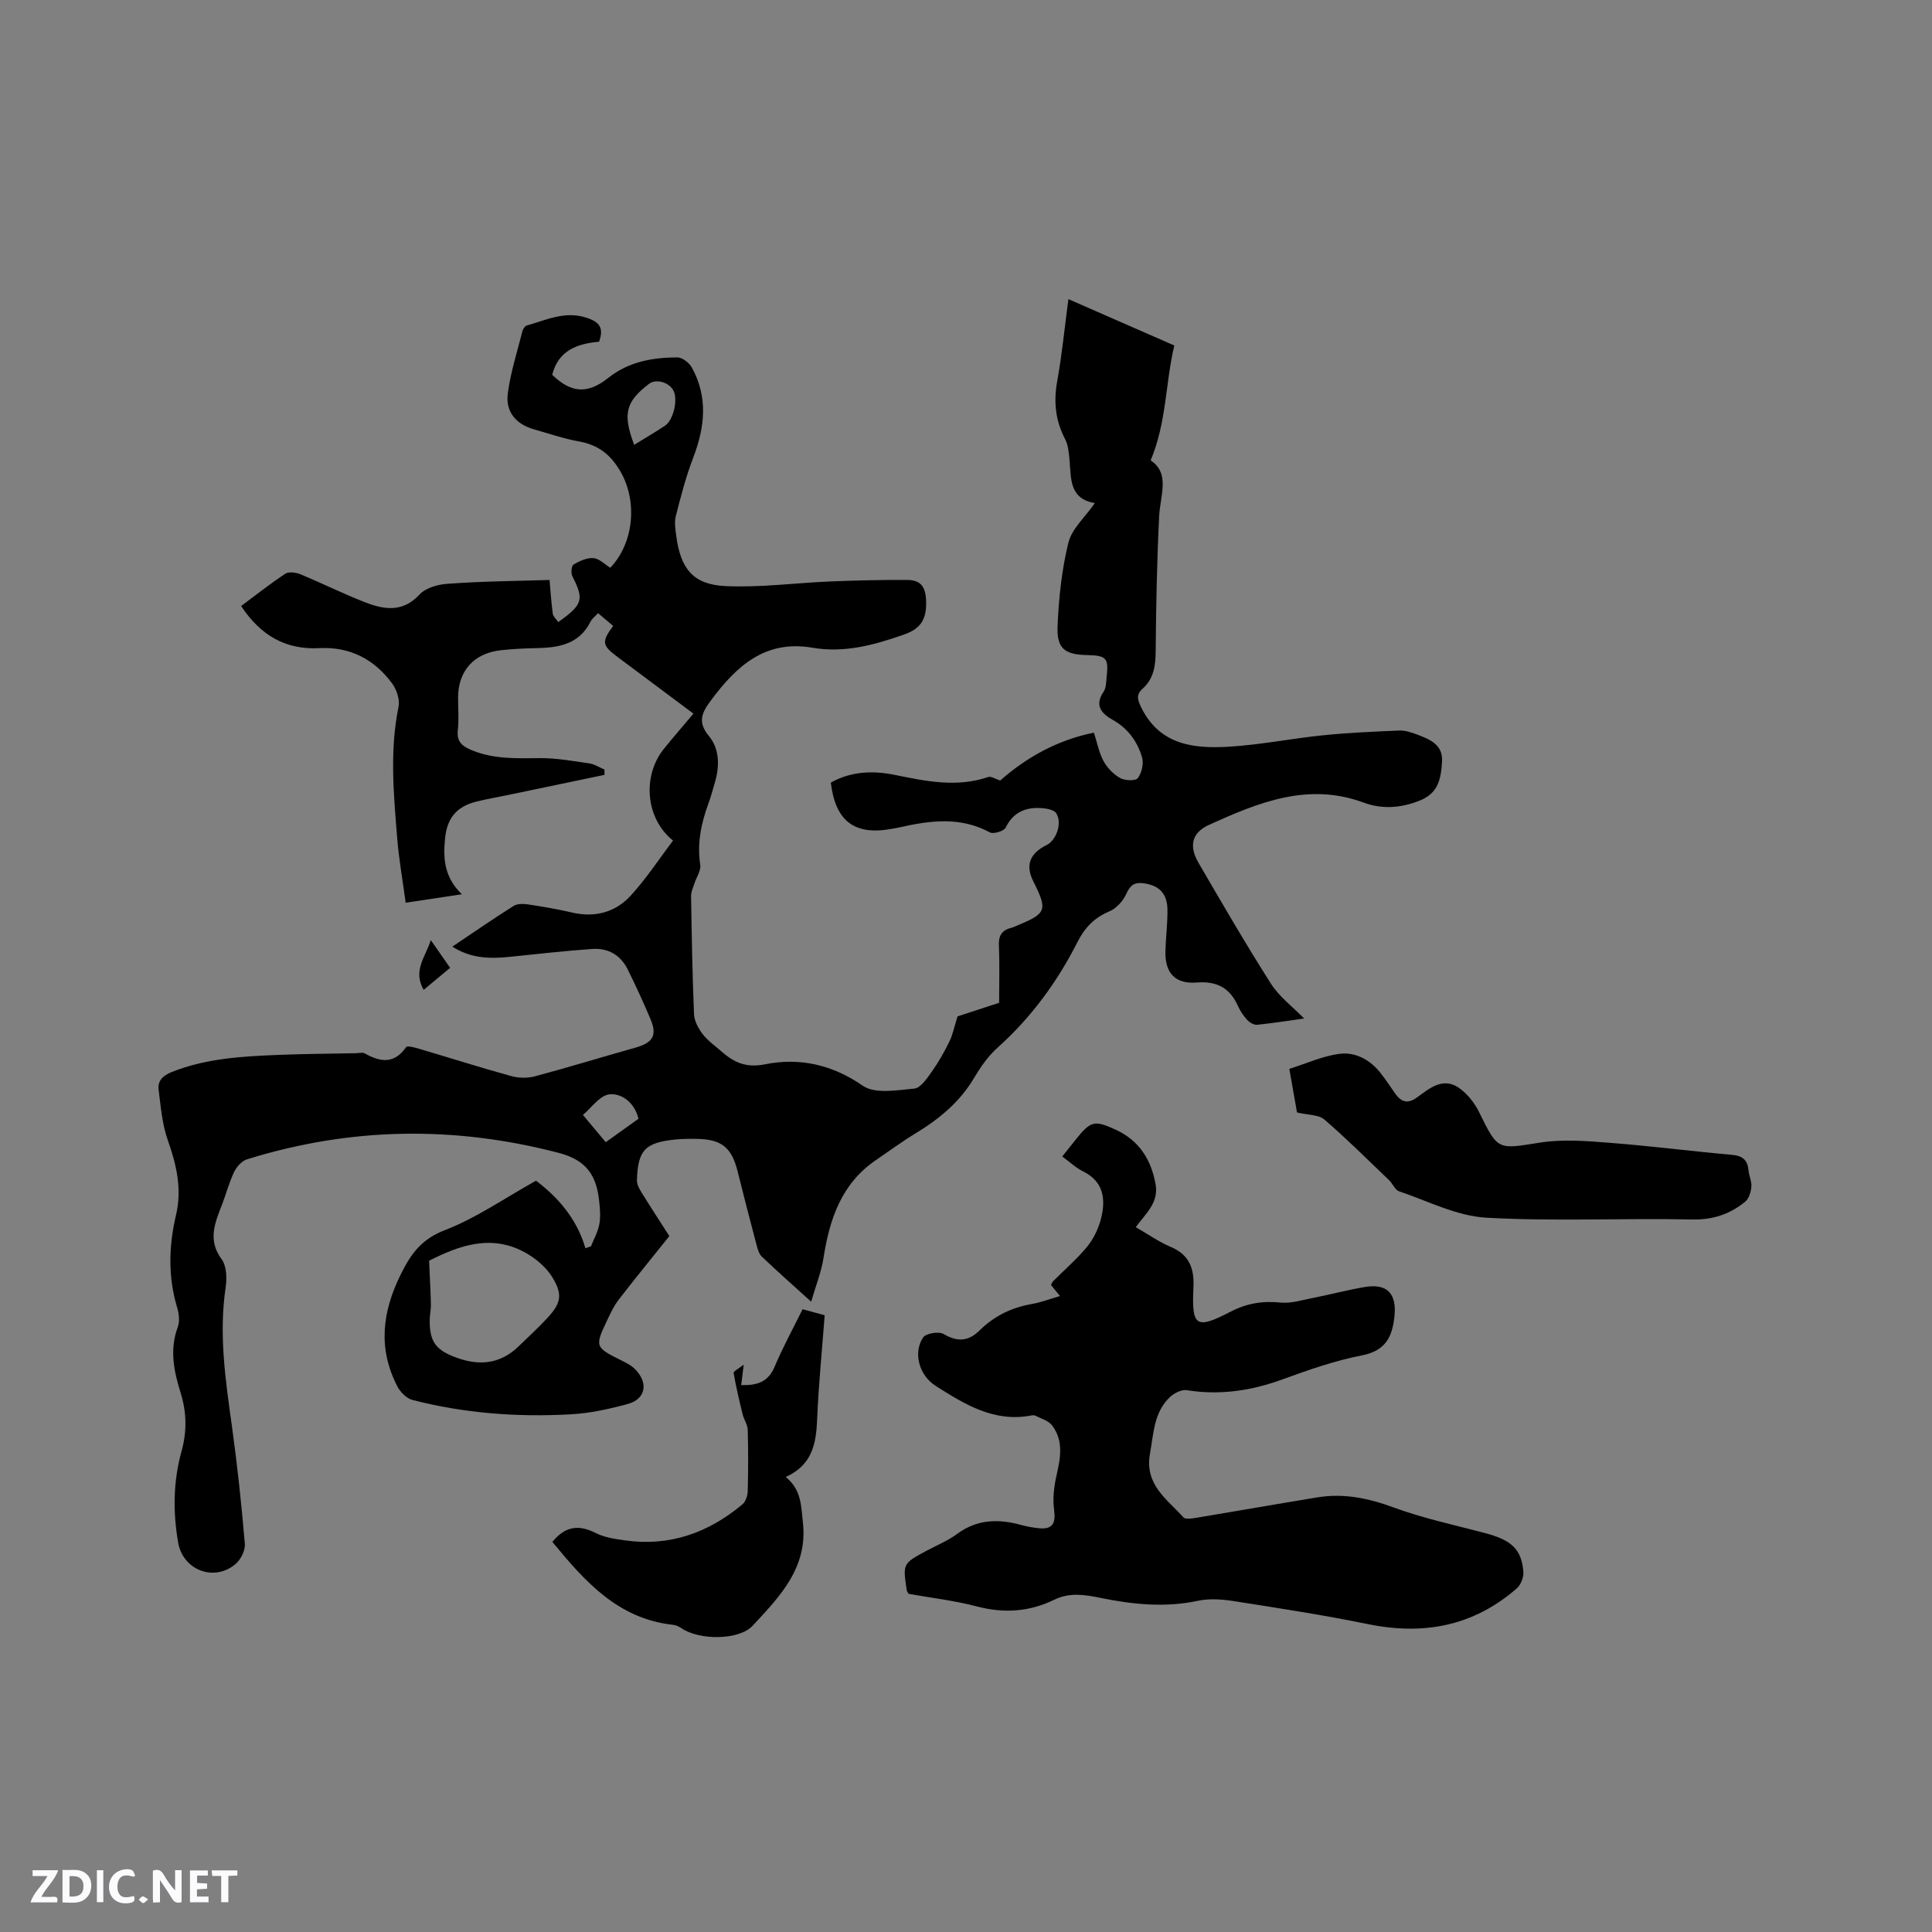 <svg enable-background="new 0 0 400 400" viewBox="0 0 400 400" xmlns="http://www.w3.org/2000/svg"><rect x="0" y="0" width="400" height="400" fill="#808080" stroke="none"/><g fill="#fbfafc"><path d="m37.59 393.81c-.92.31-1.52.05-2-.78-.7-1.2-1.52-2.34-2.47-3.78v4.59c-.55.03-.95.05-1.41.07-.03-.37-.06-.64-.06-.91 0-1.91 0-3.81 0-5.7 1.13-.41 1.77-.03 2.29.91.62 1.11 1.38 2.14 2.31 3.19v-4.2h1.35v6.61z"/><path d="m12.94 393.88v-6.75c1.9.19 3.93-.54 5.37 1.29.8 1.01.78 2.88.03 3.97-1.37 1.97-3.4 1.51-5.4 1.49m1.45-1.22c2.04.12 2.92-.58 2.89-2.21-.03-1.51-.98-2.19-2.89-2z"/><path d="m11.81 393.87h-5.49c.68-2.18 2.47-3.48 3.51-5.45h-3.08v-1.21h5.29c-.71 2.13-2.44 3.48-3.47 5.51.86 0 1.63.04 2.39-.01.79-.05 1.14.21.85 1.16"/><path d="m39.33 393.86v-6.61h3.7v1.07h-2.22v1.52c.68.04 1.34.09 2.07.13v1.07c-.72.05-1.38.09-2.1.14v1.48h2.4v1.19h-3.85z"/><path d="m27.71 388.56c-1.15-.3-2.46-.61-3.1.64-.37.73-.41 1.93-.06 2.67.63 1.35 1.99.93 3.17.68.35.94-.01 1.32-.93 1.46-1.62.25-3.05-.27-3.76-1.48-.73-1.24-.6-3.03.31-4.17.88-1.11 2.71-1.7 4-1.16.32.13.44.74.65 1.12-.1.08-.19.16-.28.24"/><path d="m49.15 387.24v1.07c-.59.02-1.17.05-1.87.08v5.44h-1.48v-5.44h-1.85c-.05-.4-.08-.73-.13-1.15z"/><path d="m20.06 387.21h1.33v6.62h-1.33z"/><path d="m30.68 393.25c-.49.38-.8.79-1.05.76-.32-.05-.6-.45-.9-.7.26-.24.51-.64.8-.67.29-.04.62.3 1.15.61"/></g><path d="m113.78 120.08c.16 1.76.32 4.36.66 6.94.08.63.75 1.19 1.15 1.77 5.11-3.64 5.36-4.65 2.9-9.52-.32-.63-.17-2.14.25-2.39 1.24-.72 2.78-1.44 4.13-1.33 1.21.1 2.34 1.3 3.48 2 4.93-5.18 5.61-13.71 2.21-19.75-2.04-3.62-4.66-5.69-8.71-6.41-3.11-.56-6.14-1.61-9.2-2.47-3.73-1.04-6.01-3.57-5.52-7.42.56-4.37 1.95-8.64 3.03-12.93.11-.45.52-1.07.92-1.18 4.02-1.13 7.85-3.07 12.34-1.61 2.75.89 3.63 2.13 2.61 4.97-4.48.4-8.43 1.77-9.7 6.85 3.84 3.7 7.23 4.12 11.58.66 4.29-3.42 9.17-4.22 14.3-4.27 1.02-.01 2.48 1.11 3.02 2.09 3.39 6.13 2.72 12.35.29 18.68-1.5 3.91-2.56 8.01-3.6 12.08-.33 1.28-.09 2.75.09 4.11.88 6.75 3.47 10.07 10.13 10.39 7.24.35 14.54-.66 21.82-.96 5.28-.22 10.56-.33 15.85-.31 2.71.01 3.84 1.29 3.93 4.36.11 3.76-1.04 5.71-4.61 6.96-6.18 2.17-12.35 3.85-18.95 2.71-9.76-1.68-15.72 3.83-20.96 10.87-1.81 2.43-2.94 4.43-.46 7.4 2.25 2.7 2.25 6.29 1.23 9.71-.42 1.42-.8 2.86-1.31 4.25-1.51 4.12-2.39 8.27-1.7 12.73.18 1.2-.8 2.56-1.21 3.86-.27.86-.71 1.74-.69 2.6.13 8.16.27 16.33.61 24.48.06 1.4.9 2.92 1.78 4.09 1.01 1.33 2.45 2.33 3.72 3.45 2.66 2.33 5.06 3.64 9.27 2.8 7.02-1.4 13.83.04 20.17 4.45 2.52 1.75 7.09.92 10.67.59 1.3-.12 2.61-2.09 3.58-3.45 1.41-1.98 2.62-4.12 3.69-6.3.69-1.41.99-3.01 1.68-5.2 2.29-.75 5.37-1.75 8.61-2.81 0-4.02.12-7.94-.05-11.84-.09-2.05.59-3.19 2.53-3.67.41-.1.79-.3 1.18-.46 6.19-2.55 6.42-3.18 3.4-9.21-1.65-3.29-.73-5.76 2.77-7.48 1.9-.93 3.32-4.4 2.01-6.56-.59-.96-2.99-1.19-4.54-1.1-2.63.16-4.68 1.42-5.94 4.04-.35.73-2.52 1.4-3.27 1-6.08-3.29-12.29-2.49-18.58-1.07-.62.14-1.25.24-1.87.35-7.59 1.37-11.54-1.62-12.49-9.59 4.15-2.33 8.67-2.53 13.18-1.61 6.47 1.32 12.87 2.68 19.42.45.59-.2 1.46.41 2.47.73 5.38-4.75 11.81-8.39 19.4-9.91.72 2.2 1.08 4.23 2.02 5.93.77 1.39 2.06 2.71 3.44 3.48.98.54 3.17.61 3.63 0 .81-1.07 1.26-3 .89-4.28-.97-3.29-2.92-6.01-6.08-7.78-2.26-1.27-3.86-2.93-1.9-5.81.55-.8.53-2.03.64-3.08.43-3.9-.06-4.44-3.99-4.52-4.69-.1-6.37-1.31-6.17-6.03.25-5.79.86-11.65 2.24-17.25.71-2.87 3.43-5.24 5.48-8.19-5.37-.91-4.89-5.14-5.25-8.96-.14-1.46-.27-3.05-.92-4.3-1.99-3.83-2.4-7.7-1.63-11.95.99-5.49 1.53-11.05 2.32-17.02 7.47 3.27 14.59 6.38 21.93 9.6-1.87 7.79-1.57 15.84-4.9 23.79 4.08 2.7 1.98 7.21 1.76 11.56-.46 9.32-.64 18.65-.72 27.98-.03 3-.39 5.66-2.72 7.74-1.37 1.23-1.04 2.28-.28 3.85 3.82 7.8 10.85 8.58 18.13 8.15 6.54-.39 13.02-1.71 19.55-2.37 5.23-.53 10.5-.76 15.76-.98 1.22-.05 2.52.39 3.69.83 2.61.99 5.36 2.07 5.16 5.58-.24 4.25-1.1 6.7-4.74 8.14-3.83 1.51-7.71 1.77-11.49.37-11.55-4.27-21.84 0-32.02 4.61-3.59 1.63-4.19 4.39-2.16 7.88 4.9 8.4 9.77 16.82 14.99 25.01 1.74 2.73 4.53 4.8 6.87 7.2-2.96.41-6.34.95-9.73 1.3-.66.07-1.56-.47-2.05-1-.78-.84-1.46-1.85-1.93-2.9-1.68-3.73-4.33-5.18-8.54-4.85-4.51.35-6.59-2.03-6.47-6.48.07-2.86.45-5.72.42-8.57-.04-3.42-1.74-5.06-4.95-5.5-1.9-.26-2.77.41-3.57 2.19-.66 1.46-2.04 3.01-3.47 3.61-3.13 1.31-5.12 3.36-6.63 6.35-4.2 8.29-9.62 15.68-16.6 21.93-1.93 1.73-3.5 4-4.84 6.26-2.96 4.99-7.22 8.47-12.08 11.43-2.8 1.7-5.45 3.66-8.17 5.51-7.19 4.88-9.65 12.23-10.91 20.34-.45 2.89-1.58 5.66-2.55 9.01-3.69-3.35-7.01-6.27-10.21-9.33-.63-.6-.9-1.66-1.13-2.56-1.33-5.01-2.63-10.04-3.88-15.07-1.24-4.97-3.3-6.67-8.5-6.75-1.48-.02-2.97-.01-4.45.14-6.22.63-7.72 2.21-7.9 8.44-.02.85.5 1.79.98 2.56 1.94 3.14 3.97 6.23 5.73 8.99-3.63 4.54-7.11 8.79-10.46 13.13-.96 1.24-1.66 2.71-2.34 4.14-2.69 5.63-2.62 5.74 2.89 8.48 1.03.51 2.12 1.07 2.9 1.89 2.72 2.83 2.09 6.11-1.6 7.12-3.85 1.05-7.84 1.92-11.81 2.14-11.05.61-22.03-.2-32.78-2.98-1.24-.32-2.55-1.67-3.16-2.89-3.98-7.79-3.1-15.29.74-23.08 2.16-4.38 4.34-7.33 9.21-9.21 6.41-2.47 12.21-6.54 18.81-10.21 4.15 3.14 8.37 7.55 10.22 13.98.38-.13.77-.26 1.15-.39.6-1.51 1.44-2.98 1.73-4.56.29-1.53.14-3.17-.02-4.74-.55-5.19-2.46-8.51-8.39-10.05-21.73-5.67-43.17-5.31-64.54 1.34-1.08.34-2.15 1.55-2.67 2.63-1.04 2.19-1.65 4.58-2.53 6.84-1.45 3.73-2.96 7.26-.05 11.2 1.04 1.41 1.12 3.94.84 5.83-1.45 9.7-.03 19.21 1.3 28.77 1.12 8.07 1.98 16.18 2.67 24.3.12 1.37-.83 3.29-1.92 4.21-4.44 3.78-10.89 1.26-11.88-4.41-1.11-6.37-1.03-12.72.69-18.91 1.15-4.15 1.07-8.07-.18-12.1-1.39-4.48-2.34-8.96-.59-13.65.44-1.18.24-2.78-.14-4.05-1.91-6.37-1.73-12.74-.23-19.11 1.27-5.41.11-10.4-1.7-15.52-1.17-3.3-1.45-6.94-1.9-10.45-.24-1.88.93-2.94 2.74-3.67 7.14-2.84 14.65-3.24 22.17-3.54 5.29-.21 10.59-.24 15.89-.34.64-.01 1.4-.23 1.89.04 3.22 1.81 6.09 2.24 8.55-1.3.24-.35 1.78.07 2.66.33 6.4 1.89 12.75 3.91 19.18 5.68 1.52.42 3.35.43 4.87.02 6.95-1.86 13.82-3.97 20.75-5.92 3.65-1.03 4.58-2.54 3.12-5.96-1.48-3.48-3.05-6.94-4.74-10.32-1.47-2.92-4.06-4.39-7.28-4.16-5.7.4-11.38 1.04-17.07 1.63-4.07.42-8.03.38-11.92-2.11 4.34-2.91 8.46-5.76 12.69-8.43.77-.48 2.01-.46 2.99-.31 3.04.46 6.07.97 9.06 1.67 4.77 1.12 9.02-.02 12.21-3.51 3.23-3.53 5.87-7.59 8.75-11.38-5.77-4.6-6.36-13.43-1.93-18.95 1.92-2.39 3.93-4.69 6.15-7.33-5.41-4.04-10.65-7.95-15.88-11.86-3.04-2.28-3.15-3.06-.74-6.3-1.01-.85-2.03-1.72-3.13-2.64-.63.69-1.27 1.16-1.58 1.79-2.36 4.7-6.63 5.36-11.23 5.45-2.43.05-4.88.16-7.29.43-5.63.62-8.88 4.29-8.88 9.86 0 2.23.19 4.48-.05 6.68-.27 2.39.87 3.32 2.86 4.15 4.57 1.9 9.28 1.7 14.07 1.65 3.44-.03 6.89.6 10.32 1.1 1.07.16 2.07.83 3.11 1.27v1.1c-6.65 1.39-13.3 2.78-19.94 4.16-2.18.45-4.37.83-6.53 1.36-4.07 1-6.1 3.34-6.53 7.57-.41 4.08-.25 8.06 3.48 11.63-4.11.62-7.59 1.14-11.64 1.75-.61-4.56-1.39-8.91-1.75-13.3-.73-9.08-1.59-18.16.27-27.25.31-1.49-.39-3.59-1.34-4.87-3.69-4.99-8.71-7.62-15.06-7.29-6.85.35-12.04-2.47-16.19-8.72 3.09-2.29 6.03-4.63 9.16-6.69.72-.47 2.2-.26 3.13.12 4.48 1.86 8.84 4.03 13.36 5.79 3.94 1.53 7.79 2.18 11.3-1.61 1.27-1.37 3.77-2.08 5.77-2.21 7.02-.52 14.04-.58 21.14-.79zm-24.94 140.94c.14 3.3.31 6.13.37 8.96.03 1.16-.25 2.32-.25 3.47 0 4.43 1.36 6.12 5.58 7.65 4.81 1.75 9.12 1.27 12.88-2.4 1.96-1.92 4.01-3.77 5.87-5.78 2.86-3.09 3.27-4.87 1.08-8.45-1.19-1.96-3.16-3.68-5.16-4.87-7.3-4.33-14.21-1.7-20.37 1.42zm42.46-168.92c2.26-1.4 4.36-2.62 6.38-3.96 1.72-1.14 2.7-5.31 1.79-7.19-.87-1.8-3.63-2.6-5.1-1.48-4.84 3.71-5.49 6.21-3.07 12.63zm-10.61 138.73c1.81 2.17 3.26 3.91 4.72 5.65 2.47-1.77 4.67-3.34 6.78-4.85-.82-3.41-3.51-5.28-5.95-5.07-2.05.19-3.87 2.89-5.55 4.27z" fill="#010000"/><path d="m219.93 239.44c1.13-1.42 1.98-2.49 2.84-3.57 3.02-3.77 3.82-4.01 8.22-1.98 4.81 2.22 7.33 6.11 8.26 11.29.69 3.84-2.01 6.01-4.1 8.89 2.52 1.45 4.77 3.05 7.26 4.1 3.88 1.64 4.87 4.53 4.68 8.38-.39 8.11.5 8.75 7.67 5.03 3.36-1.74 6.63-2.28 10.36-1.9 2.22.22 4.56-.54 6.83-.98 3.53-.7 7.02-1.62 10.56-2.23 4.69-.8 6.71 1.35 6.19 6.13-.46 4.22-1.85 7.06-6.7 8.01-5.58 1.09-11.04 2.99-16.4 4.95-6.5 2.38-13.02 3.36-19.9 2.26-1.07-.17-2.61.61-3.48 1.43-3.32 3.15-3.36 7.44-4.12 11.65-1.18 6.52 3.51 9.46 6.91 13.25.41.46 1.76.24 2.64.1 8.36-1.39 16.7-2.86 25.06-4.23 5.47-.9 10.59.15 15.82 2.08 6.11 2.25 12.55 3.62 18.87 5.29 5.55 1.47 7.61 3.33 8 8.03.09 1.12-.52 2.7-1.36 3.43-8.97 7.83-19.32 9.77-30.86 7.4-9.12-1.87-18.34-3.28-27.55-4.73-2.48-.39-5.15-.62-7.57-.1-6.81 1.45-13.45.78-20.14-.58-3.2-.65-6.39-1.22-9.61.35-5.11 2.5-10.39 2.89-15.99 1.42-4.68-1.23-9.55-1.79-14.2-2.62-.2-.38-.36-.55-.39-.74-.83-5.53-.82-5.53 4.06-8.16 2.15-1.15 4.45-2.09 6.39-3.52 4.15-3.06 8.56-3.13 13.24-1.84 1.22.33 2.49.56 3.75.68 2.76.26 3.45-1.05 3.07-3.81-.32-2.32-.02-4.82.5-7.12.83-3.62 1.49-7.17-.9-10.35-.75-1-2.3-1.42-3.51-2.04-.25-.13-.64-.07-.94-.01-7.65 1.42-13.7-2.36-19.69-6.16-3.37-2.14-4.71-6.8-2.59-10 .57-.87 3.26-1.32 4.25-.73 2.86 1.69 5.15 1.53 7.43-.72 3.03-2.99 6.64-4.77 10.85-5.49 1.85-.32 3.64-1.02 5.82-1.65-.72-.88-1.27-1.55-1.86-2.28.13-.25.22-.57.42-.77 2.39-2.41 4.99-4.63 7.12-7.24 1.34-1.66 2.34-3.8 2.85-5.88.95-3.92.5-7.53-3.75-9.64-1.49-.72-2.74-1.93-4.31-3.08z" fill="#010000"/><path d="m268.53 230.32c-.48-2.71-1-5.7-1.59-9.02 3.53-1.11 6.87-2.65 10.34-3.11 3.35-.44 6.39 1.22 8.56 3.98 1.04 1.33 1.98 2.74 2.95 4.14 1.29 1.86 2.62 2.36 4.69.83 2.6-1.93 5.46-4.29 8.84-1.72 1.6 1.21 3 2.98 3.89 4.79 3.95 8.05 3.82 7.75 12.66 6.35 4.7-.74 9.65-.33 14.45.05 8.44.65 16.84 1.74 25.28 2.49 2.21.19 3.21 1.08 3.41 3.21.11 1.15.69 2.31.59 3.42-.1 1.07-.51 2.45-1.28 3.07-3.17 2.59-6.7 3.78-11.04 3.68-14.19-.31-28.42.43-42.57-.37-6.1-.35-12.07-3.44-18.04-5.46-.86-.29-1.33-1.6-2.09-2.32-4.42-4.23-8.76-8.56-13.39-12.55-1.2-1.02-3.35-.9-5.66-1.46z" fill="#010000"/><path d="m153.98 282.53c-.25 2-.37 3.01-.52 4.24 3.26.09 5.58-.61 6.92-3.81 1.67-3.98 3.76-7.79 5.79-11.9 1.53.42 2.91.79 4.57 1.25-.55 7.27-1.27 14.43-1.56 21.6-.21 5-1.03 9.43-6.5 11.88 3.29 2.69 3.17 6.03 3.55 9.4 1.06 9.42-4.81 15.36-10.37 21.37-2.85 3.08-11.04 3.06-14.72.58-.51-.34-1.12-.66-1.72-.73-11.5-1.22-18.37-9.05-25.06-17.18 2.72-3.29 5.44-3.61 8.96-1.84 1.82.92 4 1.24 6.07 1.53 9.26 1.31 17.3-1.57 24.34-7.48.67-.56 1.05-1.79 1.08-2.72.11-4.23.12-8.48 0-12.71-.03-1.06-.78-2.09-1.05-3.17-.7-2.84-1.37-5.69-1.87-8.56-.09-.35 1.02-.9 2.09-1.75z" fill="#010000"/><path d="m87.71 204.94c-2.25-3.97.29-6.67 1.49-10.29 1.5 2.16 2.66 3.82 3.99 5.73-1.79 1.49-3.46 2.88-5.48 4.56z" fill="#010000"/></svg>